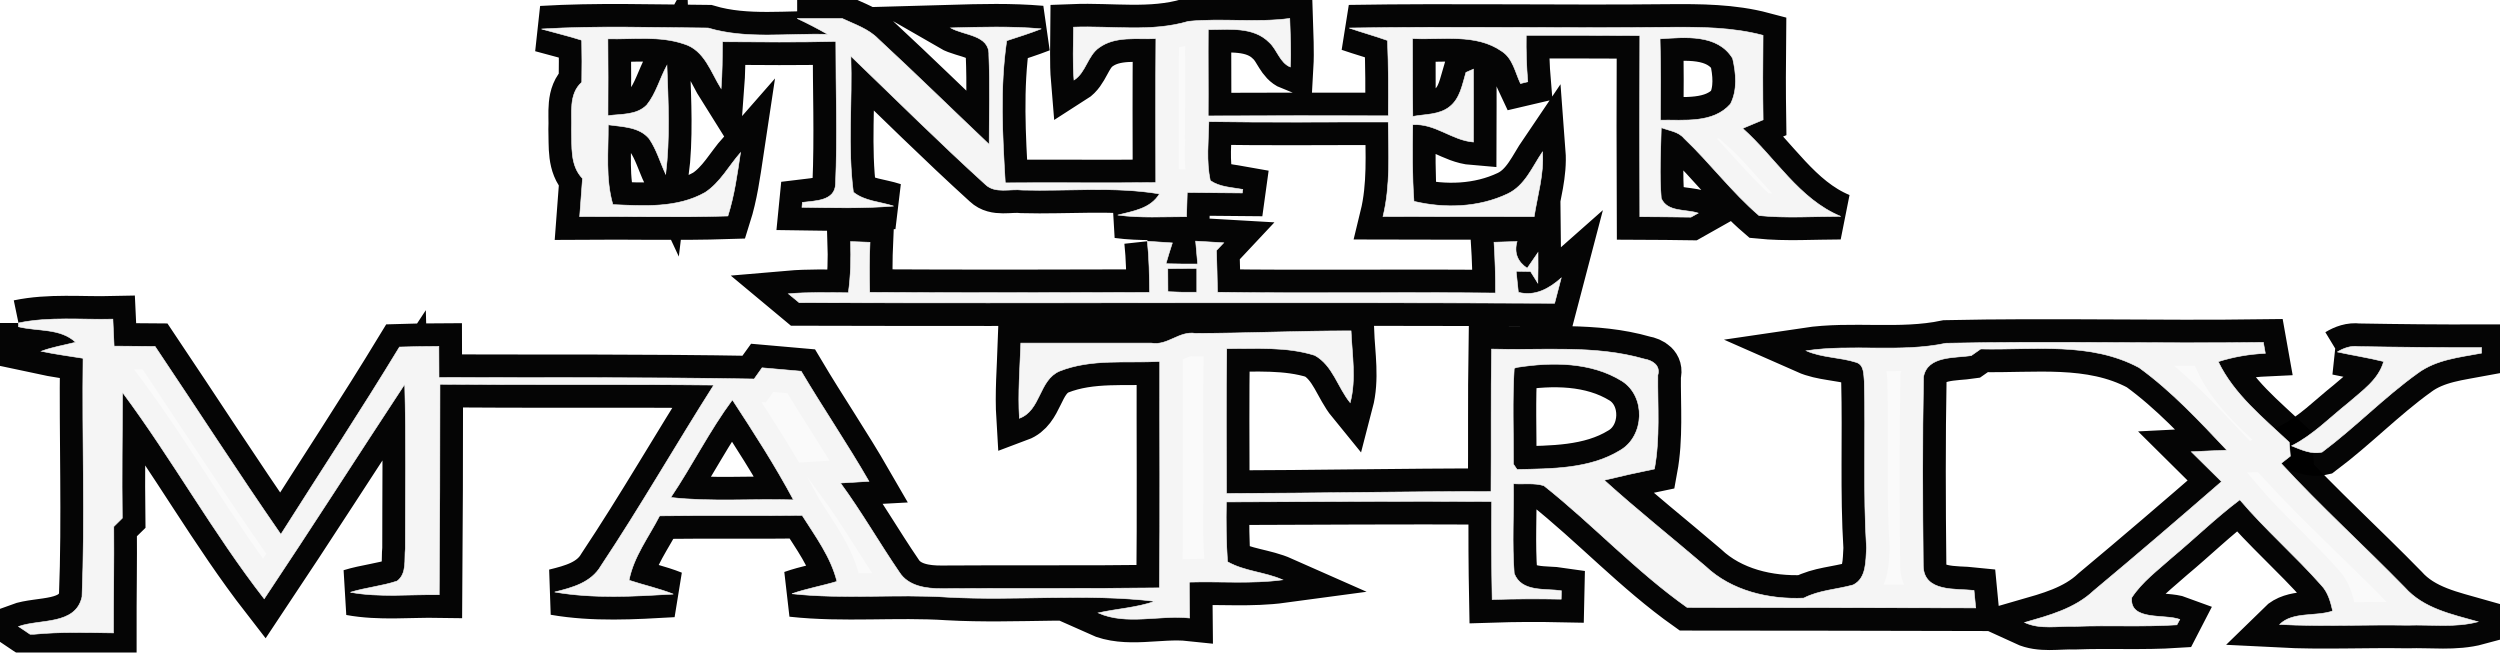 <svg xmlns="http://www.w3.org/2000/svg" width="541.333" height="141.333" viewBox="0 0 406 106"><defs><filter id="a" width="1.015" height="1.06" x="-.007" y="-.03" color-interpolation-filters="sRGB"><feGaussianBlur stdDeviation="1.25"/></filter></defs><g fill="#fafafa" stroke="#000" stroke-width="7.5" filter="url(#a)" transform="translate(3 3)"><path d="M126.46 0h7.3c2.03.96 4.27 1.67 5.87 3.32 6.08 5.63 12 11.43 18.01 17.13 0-4.84.15-9.69-.05-14.52.12-3.3-4.03-3.15-6.19-4.4 4.9-.14 9.82-.28 14.71.15-1.85.72-3.74 1.32-5.62 1.93-1.12 7.63-.68 15.42-.23 23.09 8.14-.07 16.29.05 24.44-.05-.02-7.79-.04-15.58.02-23.38-3.08.16-6.55-.47-9.22 1.46-1.89 1.31-2.14 4.04-4.08 5.27-.24-2.86-.09-5.73-.08-8.59 6.21-.24 12.6.85 18.65-.94 5.47-.55 10.98.26 16.44-.47h.03c.08 2.63.24 5.26.09 7.88-1.69-.68-2.12-2.79-3.4-3.97-2.6-2.65-6.57-2.08-9.93-2.1-.04 4.67.03 9.35-.01 14.02 9.75-.05 19.5-.04 29.25-.02.04-4.08.04-8.16-.13-12.24-2.06-.73-4.16-1.31-6.22-2.02 17.28-.29 34.56.07 51.84-.12 5.14-.04 10.36-.02 15.37 1.31-.05 4.58-.06 9.15.01 13.72-1.11.46-2.22.92-3.32 1.39 5.32 4.73 9.13 11.48 15.92 14.29-4.42 0-8.86.32-13.26-.13-4.42-3.79-7.95-8.53-12.18-12.55-.92-1.11-2.45-1.24-3.7-1.73-.09 3.82-.32 7.66 0 11.48.97 2.28 4.01 1.74 6 2.4-.3.17-.89.5-1.18.66-2.77-.04-5.54-.07-8.3-.08-.05-9.81-.03-19.61 0-29.41-6.15-.05-12.3-.02-18.45-.03-.04 2.51.04 5.03.25 7.53-.3.07-.88.22-1.18.29-.86-1.8-1.23-4.08-3.03-5.24-4.22-2.95-9.69-1.81-14.51-2.07.03 4.22-.02 8.43.05 12.65 2-.38 4.28-.23 5.97-1.57 1.72-1.34 2.07-3.61 2.66-5.58.3-.13.91-.4 1.22-.53 0 3.95.02 7.89 0 11.84-3.5-.28-6.22-3.06-9.86-2.82-.06 4.15-.1 8.31.2 12.45 5 1.19 10.52 1.01 15.21-1.22 2.82-1.33 4.01-4.38 5.66-6.81.27 3.57-.81 7.02-1.35 10.51-8.19-.01-16.37.01-24.55-.02 1.23-5.03.9-10.23.85-15.35-9.71-.02-19.42.1-29.13-.06-.07 3.19-.44 6.44.23 9.58 1.55 1.07 3.49 1.1 5.28 1.43-.02.15-.06.44-.08.58-2.98-.03-5.96-.05-8.94-.08l-.12 3.93c-3.73 0-7.47.24-11.17-.26 2.5-.64 5.33-1.03 6.78-3.44-7.36-1.23-14.86-.41-22.28-.62-1.96-.24-4.39.61-5.97-.89-7.46-6.77-14.61-13.88-21.87-20.86.26 7.36-.55 14.8.41 22.09 1.85 1.49 4.35 1.54 6.53 2.26-4.95.4-9.92.27-14.88.2.02-.2.05-.6.07-.8 2.04-.26 5.3-.2 5.38-2.99.33-7.71.04-15.44.05-23.15-6.13.15-12.27.09-18.41.05-.02 2.53-.03 5.07-.22 7.6-1.65-2.62-2.69-6.23-6-7.23-3.97-1.37-8.26-.74-12.39-.84.04 4.16.04 8.32.01 12.48 2.15-.3 4.65-.04 6.31-1.74 1.52-1.88 2.11-4.32 3.27-6.42.21 5.87.52 11.81-.2 17.66-.9-1.92-1.48-4-2.68-5.76-1.61-1.95-4.36-1.93-6.65-2.26.03 4.33-.47 8.74.75 12.96 5.02.22 10.44.6 14.98-1.97 2.46-1.61 3.85-4.31 5.75-6.47-.52 3.46-.99 6.95-2.05 10.29-8.02.26-16.05.03-24.07.1.16-2.07.32-4.13.46-6.2-2.07-2.14-1.69-5.25-1.79-7.98.12-2.6-.51-5.68 1.67-7.64.05-2.27.03-4.55-.01-6.83-2.15-.69-4.35-1.2-6.53-1.82 9-.54 18.05-.23 27.06-.16 6.29 1.87 12.95.82 19.43 1.03-1.62-.93-3.28-1.79-4.97-2.58m140.13 3.31c.14 4.4.09 8.8.06 13.2 3.83-.07 8.55.58 11.37-2.61 1.17-2.25.92-5.02.36-7.42-2.45-4.01-7.76-3.43-11.79-3.17zM183.33 36.18c1.35.09 2.7.17 4.06.27-.37 1.12-.71 2.25-1.04 3.38 1.71.04 3.43.06 5.15.05-.08-.93-.25-2.79-.33-3.72 1.52.1 3.04.19 4.56.27-.29.31-.88.93-1.18 1.24.08 2.26.12 4.53.17 6.79 15.05.22 30.1-.04 45.15.13.02-2.75-.07-5.5-.24-8.25 1.24-.03 2.49-.08 3.74-.12-.53 1.84.1 3.32 1.65 4.34.44-.64 1.32-1.9 1.75-2.54.02 1.65.01 3.3-.03 4.95-.3-.47-.89-1.41-1.18-1.88l-2.34-.04c.09.85.27 2.56.36 3.42 2.69.71 5.01-.59 6.96-2.32-.36 1.37-.71 2.73-1.07 4.1-40.89-.2-81.79.02-122.68-.1-.44-.36-1.32-1.08-1.75-1.44 3.23-.28 6.48-.19 9.73-.16.39-2.76.45-5.54.36-8.32l3.16.12c-.12 2.71-.11 5.42-.05 8.13 15.15.08 30.3.07 45.45.01-.03-2.78-.06-5.55-.36-8.31m3.34 8.19c1.56.09 3.12.12 4.69.09v-3.87l-4.71.03c0 1.25.01 2.5.02 3.75zM0 49.45c5.05-1.05 10.22-.5 15.33-.62.07 1.46.13 2.92.2 4.38 2.22.01 4.43.03 6.65.05C29 63.42 35.64 73.71 42.61 83.78c6.42-10.14 13.03-20.16 19.26-30.42 2.13-.07 4.26-.1 6.4-.11 0 1.68.01 3.36.02 5.05 17.06.06 34.12-.06 51.18.25.32-.45.96-1.37 1.29-1.82 2.11.17 4.23.36 6.35.56 3.57 6.02 7.51 11.81 11.01 17.88-1.55.08-3.09.17-4.63.27 3.43 4.68 6.31 9.73 9.58 14.51 1.44 2.26 4.38 2.66 6.84 2.64 11.79-.09 23.59.04 35.38-.12.13-12.25.02-24.51.05-36.77-5.43.29-11.11-.48-16.27 1.57-3.39 1.45-3 6.35-6.52 7.66-.25-4.07.09-8.14.23-12.21 7.07-.01 14.14 0 21.21 0 2.61.46 4.52-2.01 7.14-1.58 8.43-.01 16.85-.42 25.28-.41.16 3.88.86 7.83-.14 11.66-2.02-2.47-2.82-6.06-5.75-7.68-4.61-1.46-9.53-1.06-14.3-1.1-.11 7.84-.06 15.69-.04 23.53 14.32-.03 28.63-.33 42.96-.32.06-7.71-.03-15.42.09-23.13 8.27.25 16.74-.71 24.8 1.61 1.28.21 2.68 1.03 2.2 2.63-.05 5.07.38 10.2-.55 15.23-2.73.56-5.45 1.16-8.15 1.82 5.34 4.83 10.98 9.31 16.45 13.99 4.21 3.99 10.28 5.41 15.95 5.16 2.5-1.3 5.35-1.39 8.02-2.14 2.2-1.08 2.03-3.93 2.17-6-.56-9.01-.13-18.05-.36-27.07-.12-1.09.01-2.66-1.29-3.07-2.66-.86-5.56-.75-8.14-1.89 7.52-1.12 15.21.35 22.7-1.22 17.17-.38 34.36.1 51.54-.14.08.45.24 1.33.32 1.78-2.6.12-5.17.56-7.65 1.35 2.56 5.32 7.31 9.12 11.53 13.09.07.75.13 1.5.18 2.26-.37.29-1.13.88-1.5 1.17 6.42 6.97 13.46 13.36 20.08 20.14 3.06 3.45 7.67 4.38 11.9 5.58-3.73 1-7.63.43-11.44.56-6.92-.12-13.86.24-20.78-.12 2.16-2.13 5.86-1.23 8.62-2.19-.35-1.51-.76-3.06-1.87-4.21-4.23-4.78-9.08-8.98-13.21-13.85-3.86 2.9-7.32 6.29-11.03 9.38-2.28 2.05-4.83 3.92-6.53 6.51-.38 3.85 5.34 2.61 7.81 3.54-.11.22-.35.66-.47.88-5.5.36-11.03.04-16.53.25-2.74-.09-5.63.55-8.2-.63 3.98-1.15 8.13-2.24 11.24-5.18 6.98-5.82 13.88-11.74 20.74-17.7-1.64-1.61-3.28-3.23-4.91-4.85 1.92-.1 3.84-.17 5.78-.25-4.48-4.74-8.96-9.57-14.26-13.41-7.92-4.26-17.1-2.83-25.72-3.03-.38.27-1.15.81-1.54 1.08-2.68.41-7.12-.02-7.75 3.45-.19 10.24-.15 20.49-.04 30.73.11 4.28 5.31 3.63 8.24 3.95.09.94.19 1.89.28 2.84-15.62-.05-31.24-.05-46.86-.07-8.33-5.89-15.29-13.45-23.27-19.78-1.59-.49-3.31-.2-4.95-.32.08 4.85-.24 9.72.13 14.57 1.17 3.11 5.06 2.41 7.66 2.81l-.03 1.37c-3.74-.08-7.48-.06-11.21.06-.1-5.31-.13-10.61-.08-15.92-14.37-.08-28.73.03-43.09.07-.06 3.24-.03 6.49.19 9.72 2.78 1.57 6.06 1.65 8.95 2.93-5.03.68-10.11.22-15.16.37.01 1.94.03 3.89.05 5.83-4.89-.52-10.27 1.22-14.84-.83 3.06-.68 6.23-.84 9.21-1.88-11.13-1.33-22.44-.05-33.63-.67-8.43-.56-16.92.37-25.31-.56 2.38-.84 4.89-1.26 7.3-2-1-3.99-3.49-7.32-5.65-10.73-7.72.1-15.44-.02-23.15.08-1.76 3.44-4.21 6.6-4.96 10.46 2.38.79 4.85 1.32 7.18 2.25-6.38.37-12.95.76-19.26-.34 2.84-.7 5.94-1.52 7.52-4.25 6.39-9.6 12.13-19.62 18.32-29.36-14.82-.16-29.65.01-44.47-.13 0 11.39-.03 22.79-.12 34.18-4.81-.08-9.66.47-14.42-.4 2.49-.77 5.11-.99 7.58-1.82 1.64-1.22 1.14-3.52 1.34-5.29-.01-8.89.14-17.79-.1-26.68-7.63 11.59-15.11 23.3-22.82 34.85-8.31-10.7-14.92-22.63-23.01-33.51-.03 6.81-.13 13.62-.04 20.42-.35.34-1.04 1.02-1.38 1.36.05 5.76-.06 11.51-.05 17.27-4.31-.05-8.63-.2-12.93.22h-.61L.01 98.74c3.43-1.25 9.29-.16 10.31-4.82.51-12.89 0-25.83.17-38.74-2.27-.37-4.55-.66-6.79-1.14 1.81-.68 3.72-.98 5.59-1.46-2.48-2.33-6.2-1.75-9.29-2.52v-.61m243.4 7.2l-.49.15c-.32 5.18-.1 10.38-.13 15.57.15.21.45.65.59.87 5.63-.12 11.8-.07 16.75-3.11 4-2.33 4.2-8.78.28-11.26-5.02-3.11-11.35-3.1-17-2.22M105.93 77.79c6.62.75 13.29.19 19.93.39-2.99-5.59-6.46-10.96-9.92-16.25-3.72 5.01-6.52 10.67-10.01 15.86z" opacity=".98"/><path d="M376.58 54.16c1.04-.63 2.18-1.04 3.42-.88 6.67.12 13.33.18 20 .16v.91c-3.56.67-7.37 1.03-10.38 3.27-5.45 3.91-10.14 8.79-15.51 12.8-1.74.41-3.38-.39-4.95-1.01 3.48-1.76 6.2-4.59 9.22-6.99 2.21-1.95 4.88-3.71 5.73-6.71-2.49-.62-5.03-1.01-7.53-1.55z" opacity=".98"/></g><g fill="#fafafa" stroke="#fafafa" stroke-width=".094"><path d="M129.46 3h7.3c2.03.96 4.27 1.67 5.87 3.32 6.08 5.63 12 11.43 18.01 17.13 0-4.84.15-9.69-.05-14.52.12-3.3-4.03-3.15-6.19-4.4 4.9-.14 9.82-.28 14.71.15-1.85.72-3.74 1.32-5.62 1.93-1.12 7.63-.68 15.42-.23 23.09 8.14-.07 16.29.05 24.44-.05-.02-7.79-.04-15.58.02-23.38-3.08.16-6.55-.47-9.22 1.46-1.89 1.31-2.14 4.04-4.08 5.27-.24-2.86-.09-5.73-.08-8.59 6.21-.24 12.6.85 18.65-.94 5.47-.55 10.98.26 16.44-.47h.03c.08 2.63.24 5.26.09 7.88-1.69-.68-2.12-2.79-3.4-3.97-2.6-2.65-6.57-2.08-9.93-2.1-.04 4.67.03 9.35-.01 14.02 9.75-.05 19.5-.04 29.25-.02.04-4.08.04-8.16-.13-12.24-2.06-.73-4.16-1.31-6.22-2.02 17.28-.29 34.56.07 51.84-.12 5.14-.04 10.36-.02 15.37 1.31-.05 4.58-.06 9.15.01 13.72-1.11.46-2.22.92-3.32 1.39 5.32 4.73 9.13 11.48 15.92 14.29-4.42 0-8.86.32-13.26-.13-4.42-3.79-7.95-8.53-12.18-12.55-.92-1.11-2.45-1.24-3.7-1.73-.09 3.82-.32 7.66 0 11.48.97 2.28 4.01 1.74 6 2.4-.3.17-.89.5-1.18.66-2.77-.04-5.54-.07-8.3-.08-.05-9.81-.03-19.61 0-29.41-6.15-.05-12.3-.02-18.45-.03-.04 2.51.04 5.03.25 7.53-.3.07-.88.22-1.18.29-.86-1.8-1.23-4.08-3.03-5.24-4.22-2.95-9.69-1.81-14.51-2.07.03 4.22-.02 8.43.05 12.65 2-.38 4.28-.23 5.97-1.57 1.72-1.34 2.07-3.61 2.66-5.58.3-.13.91-.4 1.22-.53 0 3.95.02 7.89 0 11.84-3.5-.28-6.22-3.06-9.86-2.82-.06 4.15-.1 8.31.2 12.45 5 1.19 10.52 1.01 15.21-1.22 2.82-1.33 4.01-4.38 5.66-6.81.27 3.57-.81 7.02-1.35 10.51-8.19-.01-16.37.01-24.55-.02 1.23-5.03.9-10.23.85-15.35-9.71-.02-19.42.1-29.13-.06-.07 3.19-.44 6.44.23 9.58 1.55 1.07 3.49 1.1 5.28 1.43-.02.15-.06.44-.08.58-2.98-.03-5.96-.05-8.94-.08l-.12 3.93c-3.73 0-7.47.24-11.17-.26 2.5-.64 5.33-1.03 6.78-3.44-7.36-1.23-14.86-.41-22.28-.62-1.96-.24-4.39.61-5.97-.89-7.46-6.77-14.61-13.88-21.87-20.86.26 7.36-.55 14.8.41 22.09 1.85 1.49 4.35 1.54 6.53 2.26-4.95.4-9.92.27-14.88.2.02-.2.05-.6.07-.8 2.04-.26 5.3-.2 5.38-2.99.33-7.71.04-15.44.05-23.15-6.13.15-12.27.09-18.41.05-.02 2.53-.03 5.07-.22 7.6-1.65-2.62-2.69-6.23-6-7.23-3.97-1.37-8.26-.74-12.39-.84.04 4.16.04 8.32.01 12.48 2.15-.3 4.65-.04 6.31-1.74 1.52-1.88 2.11-4.32 3.27-6.42.21 5.87.52 11.81-.2 17.66-.9-1.92-1.48-4-2.68-5.76-1.61-1.95-4.36-1.93-6.65-2.26.03 4.33-.47 8.74.75 12.96 5.02.22 10.44.6 14.98-1.97 2.46-1.61 3.85-4.31 5.75-6.47-.52 3.46-.99 6.95-2.05 10.29-8.02.26-16.05.03-24.07.1.16-2.07.32-4.13.46-6.2-2.07-2.14-1.69-5.25-1.79-7.98.12-2.6-.51-5.68 1.67-7.64.05-2.27.03-4.55-.01-6.83-2.15-.69-4.35-1.2-6.53-1.82 9-.54 18.05-.23 27.06-.16 6.29 1.87 12.95.82 19.43 1.03-1.62-.93-3.28-1.79-4.97-2.58m140.13 3.31c.14 4.4.09 8.8.06 13.2 3.83-.07 8.55.58 11.37-2.61 1.17-2.25.92-5.02.36-7.42-2.45-4.01-7.76-3.43-11.79-3.17zM186.33 39.18c1.35.09 2.7.17 4.06.27-.37 1.12-.71 2.25-1.04 3.38 1.71.04 3.43.06 5.15.05-.08-.93-.25-2.79-.33-3.72 1.52.1 3.04.19 4.56.27-.29.31-.88.93-1.18 1.24.08 2.26.12 4.53.17 6.79 15.05.22 30.1-.04 45.15.13.02-2.75-.07-5.5-.24-8.25 1.24-.03 2.49-.08 3.74-.12-.53 1.84.1 3.32 1.65 4.34.44-.64 1.32-1.9 1.75-2.54.02 1.65.01 3.3-.03 4.95-.3-.47-.89-1.41-1.18-1.88l-2.34-.04c.09.85.27 2.56.36 3.42 2.69.71 5.01-.59 6.96-2.32-.36 1.37-.71 2.73-1.07 4.1-40.89-.2-81.79.02-122.68-.1-.44-.36-1.32-1.08-1.75-1.44 3.23-.28 6.48-.19 9.73-.16.39-2.76.45-5.54.36-8.32l3.16.12c-.12 2.71-.11 5.42-.05 8.13 15.15.08 30.3.07 45.45.01-.03-2.78-.06-5.55-.36-8.31m3.34 8.19c1.56.09 3.12.12 4.69.09v-3.87l-4.71.03c0 1.25.01 2.5.02 3.75zM3 52.45c5.05-1.05 10.22-.5 15.33-.62.07 1.46.13 2.92.2 4.38 2.22.01 4.43.03 6.65.05C32 66.42 38.64 76.71 45.61 86.78c6.42-10.14 13.03-20.16 19.26-30.42 2.13-.07 4.26-.1 6.4-.11 0 1.68.01 3.36.02 5.05 17.06.06 34.12-.06 51.18.25.32-.45.96-1.37 1.29-1.82 2.11.17 4.23.36 6.35.56 3.57 6.02 7.51 11.81 11.01 17.88-1.55.08-3.09.17-4.63.27 3.43 4.68 6.31 9.73 9.58 14.51 1.44 2.26 4.38 2.66 6.84 2.64 11.79-.09 23.59.04 35.38-.12.13-12.25.02-24.51.05-36.77-5.43.29-11.11-.48-16.27 1.57-3.39 1.45-3 6.35-6.52 7.66-.25-4.07.09-8.14.23-12.21 7.07-.01 14.14 0 21.21 0 2.61.46 4.52-2.01 7.14-1.58 8.43-.01 16.85-.42 25.28-.41.16 3.88.86 7.83-.14 11.66-2.02-2.47-2.82-6.06-5.75-7.68-4.61-1.46-9.53-1.06-14.3-1.1-.11 7.84-.06 15.69-.04 23.53 14.32-.03 28.63-.33 42.96-.32.06-7.71-.03-15.42.09-23.13 8.27.25 16.74-.71 24.8 1.61 1.28.21 2.68 1.03 2.2 2.63-.05 5.07.38 10.2-.55 15.23-2.73.56-5.45 1.16-8.15 1.82 5.34 4.83 10.98 9.31 16.45 13.99 4.21 3.99 10.28 5.41 15.95 5.16 2.5-1.3 5.35-1.39 8.02-2.14 2.2-1.08 2.03-3.93 2.17-6-.56-9.01-.13-18.05-.36-27.07-.12-1.09.01-2.66-1.29-3.07-2.66-.86-5.56-.75-8.14-1.89 7.52-1.12 15.21.35 22.7-1.22 17.17-.38 34.36.1 51.54-.14.08.45.24 1.33.32 1.78-2.6.12-5.17.56-7.65 1.35 2.56 5.32 7.31 9.12 11.53 13.09.07.75.13 1.5.18 2.26-.37.29-1.13.88-1.5 1.17 6.42 6.97 13.46 13.36 20.08 20.14 3.06 3.45 7.67 4.38 11.9 5.58-3.73 1-7.63.43-11.44.56-6.92-.12-13.86.24-20.78-.12 2.16-2.13 5.86-1.23 8.62-2.19-.35-1.51-.76-3.06-1.87-4.21-4.23-4.78-9.08-8.98-13.21-13.85-3.86 2.9-7.32 6.29-11.03 9.38-2.28 2.05-4.83 3.92-6.53 6.51-.38 3.85 5.34 2.61 7.81 3.54-.11.22-.35.66-.47.88-5.5.36-11.03.04-16.53.25-2.74-.09-5.63.55-8.2-.63 3.98-1.15 8.13-2.24 11.24-5.18 6.98-5.82 13.88-11.74 20.74-17.7-1.64-1.61-3.28-3.23-4.91-4.85 1.92-.1 3.84-.17 5.78-.25-4.48-4.74-8.96-9.57-14.26-13.41-7.92-4.26-17.1-2.83-25.72-3.03-.38.27-1.15.81-1.54 1.08-2.68.41-7.12-.02-7.75 3.45-.19 10.24-.15 20.49-.04 30.73.11 4.28 5.31 3.63 8.24 3.95.09.94.19 1.89.28 2.84-15.62-.05-31.24-.05-46.86-.07-8.33-5.89-15.29-13.45-23.27-19.78-1.59-.49-3.31-.2-4.95-.32.08 4.85-.24 9.72.13 14.57 1.17 3.11 5.06 2.41 7.66 2.81l-.03 1.37c-3.74-.08-7.48-.06-11.21.06-.1-5.31-.13-10.61-.08-15.92-14.37-.08-28.73.03-43.09.07-.06 3.24-.03 6.49.19 9.72 2.78 1.57 6.06 1.65 8.95 2.93-5.03.68-10.11.22-15.16.37.01 1.94.03 3.89.05 5.83-4.89-.52-10.27 1.22-14.84-.83 3.06-.68 6.23-.84 9.21-1.88-11.13-1.33-22.44-.05-33.63-.67-8.43-.56-16.92.37-25.31-.56 2.38-.84 4.89-1.26 7.3-2-1-3.99-3.49-7.32-5.65-10.73-7.72.1-15.44-.02-23.15.08-1.76 3.44-4.21 6.6-4.96 10.46 2.38.79 4.85 1.32 7.18 2.25-6.38.37-12.95.76-19.26-.34 2.84-.7 5.94-1.52 7.52-4.25 6.39-9.6 12.13-19.62 18.32-29.36-14.82-.16-29.65.01-44.47-.13 0 11.39-.03 22.79-.12 34.18-4.81-.08-9.66.47-14.42-.4 2.49-.77 5.11-.99 7.58-1.82 1.64-1.22 1.14-3.52 1.34-5.29-.01-8.89.14-17.79-.1-26.68-7.63 11.59-15.11 23.3-22.82 34.85-8.31-10.7-14.92-22.63-23.01-33.51-.03 6.81-.13 13.62-.04 20.42-.35.34-1.04 1.02-1.38 1.36.05 5.76-.06 11.51-.05 17.27-4.31-.05-8.63-.2-12.93.22h-.61l-1.88-1.26c3.43-1.25 9.29-.16 10.31-4.82.51-12.89 0-25.83.17-38.74-2.27-.37-4.55-.66-6.79-1.14 1.81-.68 3.72-.98 5.59-1.46-2.48-2.33-6.2-1.75-9.29-2.52v-.61m243.4 7.2l-.49.15c-.32 5.18-.1 10.38-.13 15.57.15.21.45.65.59.87 5.63-.12 11.8-.07 16.75-3.11 4-2.33 4.2-8.78.28-11.26-5.02-3.11-11.35-3.1-17-2.22M108.93 80.79c6.62.75 13.29.19 19.93.39-2.99-5.59-6.46-10.96-9.92-16.25-3.72 5.01-6.52 10.67-10.01 15.86z" opacity=".98"/><path d="M379.58 57.16c1.04-.63 2.18-1.04 3.42-.88 6.67.12 13.33.18 20 .16v.91c-3.56.67-7.37 1.03-10.38 3.27-5.45 3.91-10.14 8.79-15.51 12.8-1.74.41-3.38-.39-4.95-1.01 3.48-1.76 6.2-4.59 9.22-6.99 2.21-1.95 4.88-3.71 5.73-6.71-2.49-.62-5.03-1.01-7.53-1.55z" opacity=".98"/></g></svg>